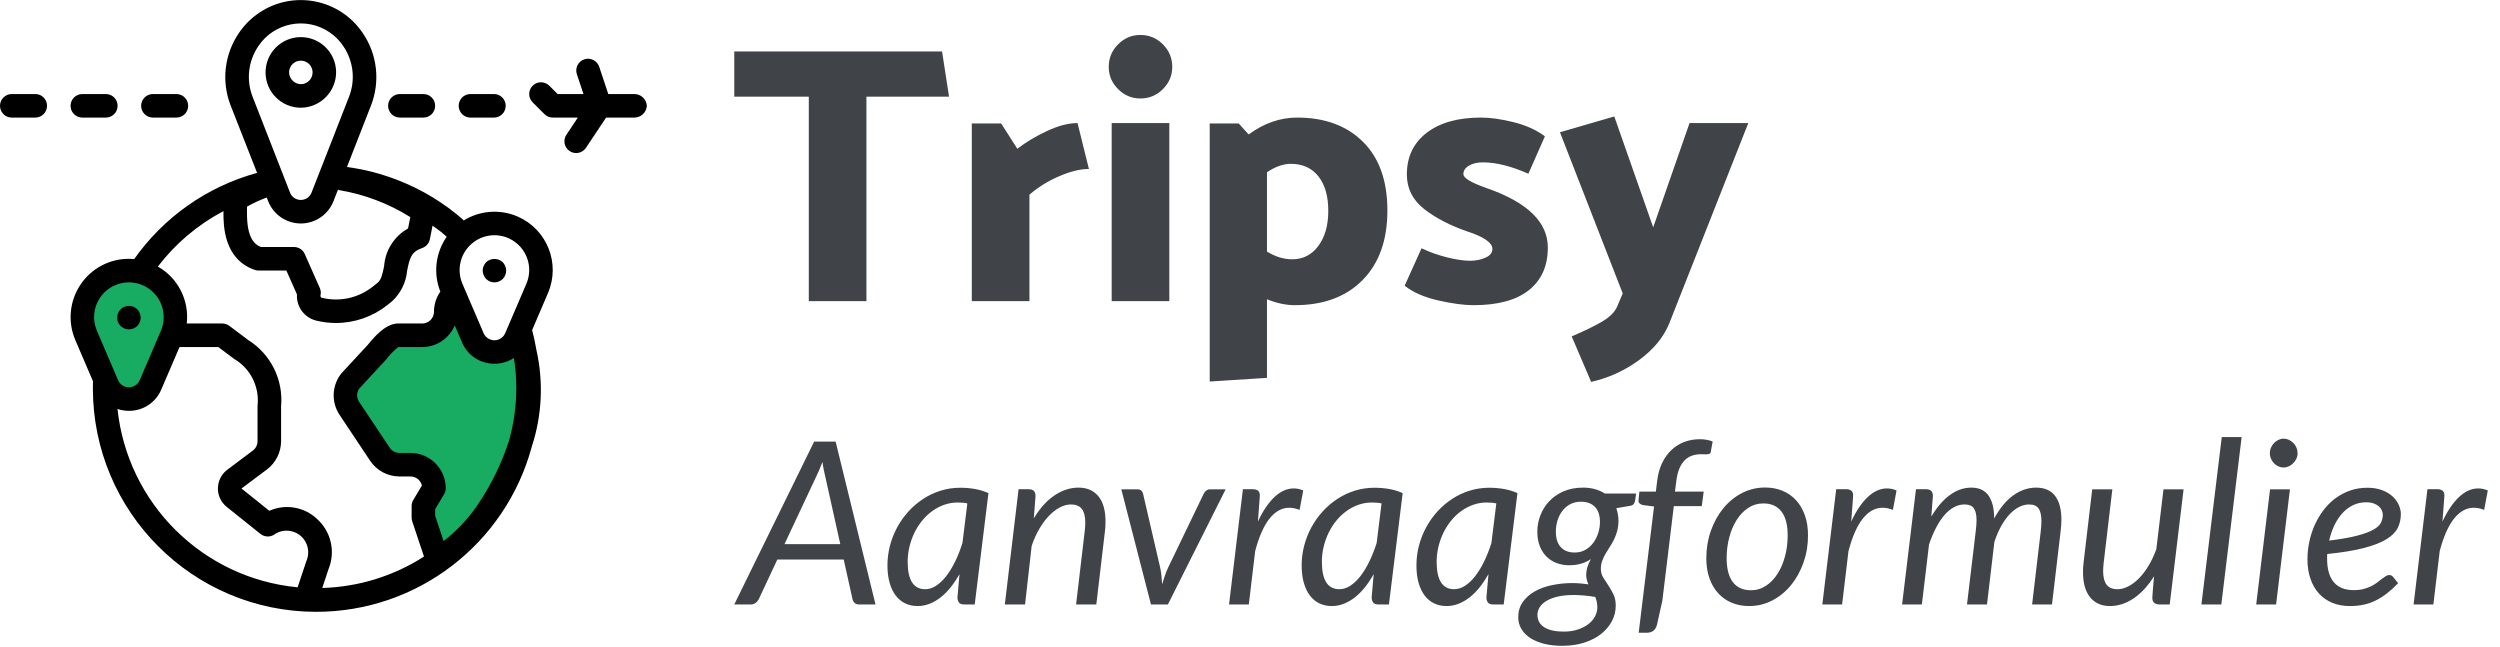 <?xml version="1.0" encoding="UTF-8"?>
<svg width="143px" height="37px" viewBox="0 0 143 37" version="1.1" xmlns="http://www.w3.org/2000/svg" xmlns:xlink="http://www.w3.org/1999/xlink">
    <!-- Generator: Sketch 53 (72520) - https://sketchapp.com -->
    <title>Group</title>
    <desc>Created with Sketch.</desc>
    <g id="Page-1" stroke="none" stroke-width="1" fill="none" fill-rule="evenodd">
        <g id="Desktop-HD" transform="translate(-16, -235)" fill-rule="nonzero">
            <g id="Group" transform="translate(16, 235)">
                <g id="Bestemmingen_footer">
                    <path d="M21.078,21.971 L21.135,20.119 L22.37,18.863 C24.383,18.195 25.547,18.066 25.863,18.476 C25.965,18.609 26.398,18.802 27.161,19.054 L29.063,18.091 L29.36,20.796 L31.44,21.723 L29.915,25.149 L27.597,28.064 L23.642,30.398 L22.029,30.796 L22.192,28.216 L23.095,27.126 L23.491,26.236 L21.789,24.504 L21.078,21.971 Z" id="Rectangle" fill="#17AC61" transform="translate(26.259, 24.444) rotate(-24) translate(-26.259, -24.444) "></path>
                    <path d="M5.114,21.816 C5.176,21.058 5.15,20.201 5.036,19.246 C4.923,18.291 5.027,17.413 5.347,16.613 L7.076,15.316 C8.199,15.436 8.913,15.593 9.217,15.788 C10.271,16.463 10.322,18.016 10.543,18.303 C10.802,18.64 9.584,21.001 6.45,22.627 C6.216,22.748 5.771,22.478 5.114,21.816 Z" id="Rectangle" fill="#17AC61" transform="translate(7.784, 18.986) rotate(-24) translate(-7.784, -18.986) "></path>
                    <g id="020-destination" fill="#000000">
                        <path d="M19.226,4.111 C19.209,2.996 18.291,2.106 17.177,2.123 C16.063,2.14 15.173,3.058 15.19,4.173 C15.207,5.276 16.105,6.161 17.208,6.162 C18.33,6.152 19.233,5.235 19.226,4.111 Z M16.535,4.111 C16.552,3.74 16.867,3.453 17.238,3.47 C17.609,3.487 17.896,3.802 17.879,4.173 C17.862,4.532 17.567,4.815 17.208,4.815 C16.828,4.806 16.527,4.491 16.535,4.111 Z" id="Shape"></path>
                        <path d="M29.595,12.38 C28.597,11.952 27.452,12.037 26.528,12.609 C26.393,12.489 26.259,12.365 26.117,12.251 C26.102,12.239 26.087,12.229 26.072,12.217 C25.795,11.992 25.51,11.782 25.217,11.587 L25.188,11.569 C24.888,11.367 24.583,11.181 24.265,11.007 L24.242,10.995 C23.928,10.823 23.609,10.665 23.285,10.524 C23.26,10.513 23.235,10.504 23.21,10.492 C22.909,10.361 22.604,10.241 22.294,10.133 C22.233,10.112 22.171,10.093 22.11,10.073 C21.841,9.985 21.572,9.904 21.303,9.834 C21.195,9.806 21.087,9.781 20.978,9.756 C20.753,9.704 20.526,9.659 20.296,9.621 C20.148,9.596 20,9.573 19.851,9.554 L19.845,9.554 L21.22,6.038 C21.758,4.662 21.582,3.11 20.749,1.891 C19.432,-0.066 16.779,-0.585 14.823,0.732 C14.365,1.04 13.972,1.433 13.664,1.891 C12.832,3.11 12.655,4.663 13.194,6.038 L14.706,9.889 C11.86,10.667 9.374,12.411 7.673,14.823 C7.574,14.813 7.475,14.804 7.373,14.804 C6.252,14.802 5.206,15.365 4.59,16.302 C3.972,17.238 3.866,18.422 4.309,19.453 L5.325,21.823 C5.325,21.833 5.319,21.842 5.318,21.852 C5.318,21.969 5.313,22.088 5.313,22.206 C5.308,29.265 11.023,34.991 18.077,34.996 C23.857,35.001 28.919,31.122 30.421,25.539 C31.006,23.752 31.095,21.841 30.681,20.007 C30.614,19.628 30.538,19.251 30.438,18.879 L31.346,16.76 C32.071,15.067 31.288,13.106 29.595,12.38 Z M14.45,5.538 C14.074,4.578 14.196,3.493 14.776,2.641 C15.674,1.297 17.489,0.936 18.832,1.834 C19.151,2.047 19.425,2.321 19.638,2.641 C20.219,3.493 20.341,4.578 19.964,5.538 L17.827,11 C17.734,11.263 17.484,11.438 17.205,11.437 C16.926,11.438 16.676,11.263 16.583,11 L14.45,5.538 Z M14.127,11.819 C14.49,11.617 14.868,11.442 15.257,11.297 L15.332,11.49 C15.628,12.268 16.374,12.783 17.207,12.783 C18.04,12.783 18.786,12.268 19.083,11.49 L19.333,10.849 C19.357,10.86 19.381,10.869 19.405,10.876 C20.848,11.118 22.23,11.642 23.47,12.418 L23.34,13.069 C22.55,13.511 22.036,14.32 21.971,15.222 C21.874,15.704 21.804,16.009 21.594,16.178 L21.321,16.396 C20.5,17.049 19.422,17.284 18.404,17.032 C18.353,17.014 18.323,16.962 18.33,16.909 C18.367,16.764 18.353,16.611 18.293,16.474 L17.433,14.533 C17.326,14.288 17.085,14.13 16.818,14.129 L14.92,14.129 C14.516,13.962 14.127,13.564 14.127,12.189 L14.127,11.819 L14.127,11.819 Z M5.713,17.043 C6.319,16.126 7.553,15.875 8.469,16.481 C9.271,17.011 9.579,18.038 9.202,18.922 L7.991,21.749 C7.844,22.091 7.448,22.248 7.107,22.101 C6.949,22.033 6.823,21.907 6.755,21.749 L5.544,18.922 C5.276,18.308 5.339,17.6 5.713,17.043 Z M17.561,32.004 L17.562,32.002 C17.547,32.03 17.535,32.06 17.525,32.09 L17.024,33.594 C11.602,33.078 7.293,28.811 6.721,23.392 C6.931,23.463 7.151,23.499 7.373,23.5 C8.183,23.507 8.917,23.022 9.228,22.274 L10.268,19.851 L12.488,19.851 L13.385,20.524 C14.328,21.074 14.856,22.131 14.731,23.216 L14.731,25.235 C14.731,25.447 14.631,25.647 14.462,25.774 L13.004,26.867 C12.409,27.313 12.288,28.157 12.734,28.752 C12.802,28.843 12.882,28.925 12.97,28.996 L14.898,30.539 C15.118,30.715 15.424,30.736 15.665,30.591 C16.219,30.189 16.993,30.312 17.395,30.866 C17.633,31.196 17.695,31.621 17.561,32.004 Z M18.433,33.632 L18.791,32.555 C19.203,31.552 18.937,30.398 18.128,29.677 C17.395,28.99 16.323,28.809 15.406,29.218 L13.814,27.943 L15.271,26.851 C15.778,26.468 16.076,25.87 16.078,25.235 L16.078,23.244 C16.216,21.724 15.488,20.256 14.195,19.447 L13.118,18.639 C13.002,18.552 12.86,18.504 12.715,18.504 L10.682,18.504 C10.834,17.185 10.184,15.903 9.03,15.247 C10.035,13.93 11.316,12.848 12.782,12.077 L12.782,12.189 C12.782,12.844 12.782,14.839 14.587,15.441 C14.656,15.464 14.728,15.476 14.8,15.476 L16.381,15.476 L16.986,16.841 C16.944,17.537 17.403,18.166 18.08,18.336 C18.451,18.428 18.831,18.475 19.212,18.475 C20.284,18.475 21.325,18.112 22.164,17.444 L22.433,17.226 C22.923,16.77 23.228,16.15 23.288,15.483 C23.434,14.754 23.531,14.395 24.141,14.191 C24.37,14.114 24.54,13.921 24.588,13.684 L24.742,12.909 C24.905,13.026 25.069,13.139 25.225,13.264 C25.24,13.277 25.256,13.287 25.272,13.299 C25.368,13.377 25.457,13.464 25.551,13.545 C24.911,14.462 24.774,15.64 25.187,16.679 C24.951,17.017 24.824,17.419 24.824,17.831 C24.824,18.203 24.522,18.504 24.151,18.504 L22.778,18.504 C22.247,18.504 21.702,18.894 21.034,19.729 L19.53,21.354 C18.979,22.039 18.937,23.004 19.426,23.735 L21.172,26.355 C21.547,26.918 22.178,27.255 22.854,27.254 L23.48,27.254 C23.791,27.254 24.062,27.469 24.134,27.772 L23.644,28.591 C23.58,28.695 23.546,28.815 23.545,28.937 L23.545,29.61 C23.545,29.682 23.557,29.754 23.58,29.823 L24.252,31.835 C22.512,32.953 20.5,33.574 18.433,33.632 Z M29.129,25.168 C28.697,26.512 28.071,27.786 27.271,28.95 C26.744,29.709 26.104,30.383 25.373,30.948 L24.891,29.501 L24.891,29.123 L25.399,28.273 C25.462,28.169 25.496,28.049 25.496,27.927 C25.496,26.812 24.593,25.908 23.478,25.908 L22.853,25.908 C22.628,25.908 22.418,25.796 22.293,25.609 L20.544,22.988 C20.386,22.761 20.386,22.459 20.544,22.232 L22.049,20.608 C22.261,20.326 22.507,20.072 22.782,19.851 L24.151,19.851 C24.964,19.85 25.697,19.363 26.012,18.613 L26.426,19.581 C26.738,20.329 27.471,20.812 28.281,20.805 C28.677,20.807 29.065,20.693 29.397,20.475 C29.485,21.048 29.531,21.627 29.533,22.206 C29.529,23.207 29.393,24.203 29.129,25.168 Z M30.109,16.23 L28.898,19.057 C28.752,19.399 28.356,19.557 28.015,19.41 C27.856,19.342 27.73,19.216 27.662,19.057 L26.451,16.233 C26.114,15.444 26.318,14.528 26.96,13.958 C27.781,13.227 29.038,13.301 29.768,14.123 C30.28,14.7 30.413,15.521 30.109,16.23 Z" id="Shape"></path>
                        <path d="M6.895,18.646 C6.961,18.705 7.036,18.753 7.117,18.787 C7.198,18.822 7.285,18.84 7.373,18.841 C7.551,18.84 7.722,18.77 7.851,18.646 C7.88,18.614 7.907,18.58 7.931,18.545 C7.957,18.507 7.977,18.467 7.992,18.424 C8.011,18.386 8.025,18.345 8.032,18.302 C8.043,18.258 8.048,18.213 8.046,18.168 C8.043,17.99 7.974,17.819 7.851,17.69 C7.657,17.499 7.368,17.443 7.117,17.549 C7.036,17.583 6.961,17.631 6.895,17.69 C6.773,17.819 6.703,17.99 6.7,18.168 C6.702,18.213 6.706,18.258 6.714,18.302 C6.721,18.345 6.735,18.386 6.754,18.424 C6.769,18.467 6.789,18.507 6.815,18.545 L6.895,18.646 Z" id="Path"></path>
                        <path d="M28.759,14.998 C28.489,14.749 28.074,14.749 27.804,14.998 C27.744,15.063 27.697,15.138 27.663,15.22 C27.591,15.383 27.591,15.568 27.663,15.731 C27.695,15.814 27.743,15.889 27.804,15.953 C28.065,16.217 28.491,16.219 28.755,15.957 C28.884,15.83 28.955,15.656 28.954,15.476 C28.953,15.388 28.935,15.301 28.9,15.22 C28.866,15.138 28.818,15.063 28.759,14.998 Z" id="Path"></path>
                        <path d="M26.909,6.726 L28.255,6.726 C28.626,6.726 28.927,6.424 28.927,6.052 C28.927,5.681 28.626,5.379 28.255,5.379 L26.909,5.379 C26.538,5.379 26.236,5.681 26.236,6.052 C26.236,6.424 26.538,6.726 26.909,6.726 Z" id="Path"></path>
                        <path d="M22.873,6.726 L24.218,6.726 C24.59,6.726 24.891,6.424 24.891,6.052 C24.891,5.681 24.59,5.379 24.218,5.379 L22.873,5.379 C22.501,5.379 22.2,5.681 22.2,6.052 C22.2,6.424 22.501,6.726 22.873,6.726 Z" id="Path"></path>
                        <path d="M8.745,6.726 L10.091,6.726 C10.462,6.726 10.764,6.424 10.764,6.052 C10.764,5.681 10.462,5.379 10.091,5.379 L8.745,5.379 C8.374,5.379 8.073,5.681 8.073,6.052 C8.073,6.424 8.374,6.726 8.745,6.726 Z" id="Path"></path>
                        <path d="M4.709,6.726 L6.055,6.726 C6.426,6.726 6.727,6.424 6.727,6.052 C6.727,5.681 6.426,5.379 6.055,5.379 L4.709,5.379 C4.338,5.379 4.036,5.681 4.036,6.052 C4.036,6.424 4.338,6.726 4.709,6.726 Z" id="Path"></path>
                        <path d="M2.018,5.379 L0.673,5.379 C0.301,5.379 0,5.681 0,6.052 C0,6.424 0.301,6.726 0.673,6.726 L2.018,6.726 C2.39,6.726 2.691,6.424 2.691,6.052 C2.691,5.681 2.39,5.379 2.018,5.379 Z" id="Path"></path>
                        <path d="M36.243,5.379 L34.794,5.379 L34.275,3.82 C34.157,3.467 33.776,3.276 33.423,3.393 C33.07,3.511 32.879,3.893 32.997,4.246 L33.375,5.379 L31.895,5.379 L31.42,4.903 C31.157,4.64 30.731,4.64 30.468,4.903 C30.205,5.166 30.206,5.592 30.468,5.855 L31.143,6.529 C31.269,6.655 31.44,6.726 31.618,6.726 C31.632,6.726 31.644,6.719 31.658,6.718 C31.671,6.717 31.687,6.726 31.702,6.726 L33.052,6.726 L32.404,7.699 C32.193,8.004 32.269,8.424 32.574,8.635 C32.88,8.847 33.299,8.771 33.51,8.465 C33.515,8.458 33.519,8.452 33.523,8.445 L34.669,6.726 L36.243,6.726 C36.637,6.748 36.975,6.447 37,6.053 C36.975,5.658 36.637,5.358 36.243,5.379 Z" id="Path"></path>
                    </g>
                </g>
                <g id="Group-2" transform="translate(42, 2)" fill="#404348">
                    <path d="M11.886,0.945 L12.285,3.528 L7.56,3.528 L7.56,15.225 L4.263,15.225 L4.263,3.528 L0,3.528 L0,0.945 L11.886,0.945 Z M16.884,9.135 L16.884,15.225 L13.587,15.225 L13.587,5.061 L15.267,5.061 L16.191,6.51 C16.681,6.132 17.248,5.793 17.892,5.492 C18.536,5.19 19.117,5.04 19.635,5.04 L20.286,7.665 C19.796,7.665 19.233,7.801 18.596,8.075 C17.958,8.348 17.388,8.701 16.884,9.135 Z M23.226,3.633 C22.736,3.633 22.313,3.455 21.956,3.098 C21.598,2.74 21.42,2.317 21.42,1.827 C21.42,1.323 21.598,0.893 21.956,0.535 C22.313,0.178 22.736,0 23.226,0 C23.73,0 24.16,0.178 24.517,0.535 C24.875,0.893 25.053,1.323 25.053,1.827 C25.053,2.317 24.875,2.74 24.517,3.098 C24.16,3.455 23.73,3.633 23.226,3.633 Z M24.885,15.225 L21.588,15.225 L21.588,5.04 L24.885,5.04 L24.885,15.225 Z M32.193,4.725 C33.775,4.725 35.031,5.187 35.962,6.111 C36.894,7.035 37.359,8.344 37.359,10.038 C37.359,11.732 36.887,13.058 35.941,14.018 C34.996,14.977 33.705,15.456 32.067,15.456 C31.563,15.456 31.031,15.344 30.471,15.12 L30.471,19.614 L27.195,19.824 L27.195,5.061 L28.854,5.061 L29.421,5.691 C30.303,5.047 31.227,4.725 32.193,4.725 Z M31.92,12.831 C32.536,12.831 33.033,12.576 33.411,12.065 C33.789,11.553 33.978,10.885 33.978,10.059 C33.978,9.219 33.789,8.561 33.411,8.085 C33.033,7.609 32.508,7.371 31.836,7.371 C31.402,7.371 30.947,7.532 30.471,7.854 L30.471,12.39 C30.947,12.684 31.43,12.831 31.92,12.831 Z M38.346,14.343 L39.312,12.201 C39.746,12.411 40.225,12.582 40.751,12.716 C41.276,12.849 41.72,12.915 42.084,12.915 C42.42,12.915 42.717,12.856 42.977,12.736 C43.236,12.617 43.365,12.453 43.365,12.243 C43.365,12.061 43.243,11.886 42.998,11.718 C42.752,11.55 42.413,11.396 41.979,11.256 C40.957,10.906 40.117,10.472 39.459,9.954 C38.801,9.436 38.472,8.778 38.472,7.98 C38.472,6.972 38.85,6.178 39.606,5.596 C40.362,5.015 41.398,4.725 42.714,4.725 C43.246,4.725 43.865,4.812 44.572,4.987 C45.28,5.163 45.878,5.432 46.368,5.796 L45.423,7.938 C44.443,7.504 43.575,7.287 42.819,7.287 C42.497,7.287 42.231,7.35 42.021,7.476 C41.811,7.602 41.706,7.763 41.706,7.959 C41.706,8.183 42.147,8.449 43.029,8.757 C45.367,9.569 46.536,10.703 46.536,12.159 C46.536,13.209 46.176,14.021 45.455,14.595 C44.733,15.169 43.68,15.456 42.294,15.456 C41.734,15.456 41.055,15.365 40.257,15.183 C39.459,15.001 38.822,14.721 38.346,14.343 Z M50.526,15.477 L50.82,14.784 L47.229,5.565 L50.337,4.662 L52.563,11.004 L54.642,5.04 L58.002,5.04 L53.487,16.485 C53.165,17.283 52.588,17.986 51.755,18.596 C50.921,19.205 50.008,19.621 49.014,19.845 L47.901,17.241 C48.629,16.933 49.217,16.646 49.665,16.38 C50.113,16.114 50.4,15.813 50.526,15.477 Z" id="Tripsy"></path>
                    <path d="M8.079,32.575 L7.144,32.575 C7.035,32.575 6.951,32.547 6.89,32.493 C6.829,32.439 6.788,32.369 6.766,32.282 L6.26,30.007 L2.463,30.007 L1.397,32.282 C1.358,32.36 1.299,32.428 1.219,32.487 C1.139,32.545 1.049,32.575 0.949,32.575 L0,32.575 L4.569,23.26 L5.798,23.26 L8.079,32.575 Z M2.873,29.123 L6.064,29.123 L5.207,25.268 C5.18,25.156 5.152,25.028 5.122,24.885 C5.092,24.742 5.066,24.588 5.044,24.424 C4.983,24.588 4.922,24.743 4.859,24.888 C4.796,25.033 4.736,25.162 4.68,25.275 L2.873,29.123 Z M13.754,32.575 L13.156,32.575 C13.004,32.575 12.901,32.536 12.847,32.458 C12.793,32.379 12.766,32.284 12.766,32.172 L12.883,30.839 C12.727,31.116 12.559,31.368 12.379,31.593 C12.199,31.818 12.009,32.01 11.807,32.168 C11.606,32.326 11.395,32.449 11.174,32.535 C10.952,32.622 10.723,32.666 10.485,32.666 C10.224,32.666 9.988,32.615 9.776,32.513 C9.564,32.411 9.383,32.261 9.233,32.064 C9.084,31.867 8.968,31.624 8.886,31.336 C8.803,31.048 8.762,30.718 8.762,30.345 C8.762,29.955 8.811,29.575 8.908,29.204 C9.006,28.834 9.144,28.484 9.324,28.154 C9.504,27.825 9.72,27.523 9.971,27.248 C10.222,26.973 10.503,26.734 10.813,26.533 C11.123,26.331 11.455,26.175 11.81,26.065 C12.166,25.954 12.538,25.899 12.928,25.899 C13.21,25.899 13.484,25.922 13.751,25.967 C14.017,26.013 14.28,26.092 14.54,26.204 L13.754,32.575 Z M10.92,31.703 C11.132,31.703 11.34,31.637 11.544,31.505 C11.748,31.373 11.94,31.19 12.123,30.956 C12.305,30.722 12.475,30.444 12.633,30.121 C12.791,29.798 12.931,29.444 13.052,29.058 L13.332,26.796 C13.236,26.774 13.142,26.76 13.049,26.754 C12.956,26.747 12.864,26.744 12.773,26.744 C12.512,26.744 12.261,26.786 12.018,26.871 C11.776,26.955 11.548,27.073 11.336,27.225 C11.124,27.377 10.931,27.558 10.758,27.768 C10.584,27.978 10.436,28.209 10.312,28.46 C10.189,28.711 10.092,28.979 10.023,29.263 C9.954,29.547 9.919,29.838 9.919,30.137 C9.919,31.181 10.253,31.703 10.92,31.703 Z M15.476,32.575 L16.263,25.983 L16.841,25.983 C17.102,25.983 17.232,26.113 17.232,26.373 L17.134,27.648 C17.485,27.067 17.88,26.629 18.32,26.334 C18.76,26.04 19.216,25.892 19.689,25.892 C20.178,25.892 20.558,26.057 20.829,26.387 C21.1,26.716 21.235,27.197 21.235,27.829 C21.235,27.916 21.233,28.005 21.229,28.096 C21.225,28.187 21.216,28.282 21.203,28.382 L20.709,32.575 L19.552,32.575 L20.046,28.382 C20.055,28.295 20.062,28.212 20.069,28.132 C20.075,28.052 20.078,27.975 20.078,27.901 C20.078,27.546 20.012,27.282 19.88,27.111 C19.748,26.94 19.541,26.855 19.259,26.855 C19.051,26.855 18.84,26.911 18.626,27.023 C18.411,27.136 18.204,27.295 18.005,27.501 C17.806,27.707 17.62,27.956 17.449,28.249 C17.278,28.541 17.132,28.867 17.011,29.227 L16.634,32.575 L15.476,32.575 Z M22.139,25.99 L23.075,25.99 C23.162,25.99 23.231,26.014 23.283,26.061 C23.335,26.109 23.367,26.165 23.381,26.23 L24.362,30.468 C24.397,30.629 24.422,30.789 24.437,30.95 C24.452,31.11 24.464,31.268 24.473,31.424 C24.52,31.268 24.57,31.111 24.622,30.953 C24.674,30.795 24.739,30.633 24.817,30.468 L26.858,26.23 C26.893,26.161 26.94,26.104 27.001,26.058 C27.062,26.013 27.129,25.99 27.203,25.99 L28.106,25.99 L24.804,32.575 L23.835,32.575 L22.139,25.99 Z M28.301,32.575 L29.094,25.983 L29.672,25.983 C29.794,25.983 29.889,26.012 29.959,26.068 C30.028,26.124 30.062,26.211 30.062,26.328 C30.062,26.345 30.061,26.37 30.059,26.403 C30.057,26.435 30.055,26.469 30.053,26.503 C30.051,26.538 30.048,26.568 30.046,26.595 C30.044,26.621 30.043,26.636 30.043,26.64 L29.952,27.836 C30.234,27.229 30.549,26.761 30.898,26.432 C31.247,26.103 31.614,25.938 32,25.938 C32.182,25.938 32.363,25.977 32.545,26.055 L32.337,27.166 C32.134,27.084 31.937,27.043 31.746,27.043 C31.326,27.043 30.951,27.248 30.622,27.657 C30.292,28.067 30.017,28.687 29.796,29.52 L29.432,32.575 L28.301,32.575 Z M37.447,32.575 L36.849,32.575 C36.697,32.575 36.594,32.536 36.54,32.458 C36.486,32.379 36.459,32.284 36.459,32.172 L36.575,30.839 C36.419,31.116 36.252,31.368 36.072,31.593 C35.892,31.818 35.701,32.01 35.5,32.168 C35.298,32.326 35.087,32.449 34.866,32.535 C34.645,32.622 34.415,32.666 34.177,32.666 C33.917,32.666 33.681,32.615 33.468,32.513 C33.256,32.411 33.075,32.261 32.926,32.064 C32.776,31.867 32.66,31.624 32.578,31.336 C32.496,31.048 32.455,30.718 32.455,30.345 C32.455,29.955 32.503,29.575 32.601,29.204 C32.698,28.834 32.837,28.484 33.017,28.154 C33.197,27.825 33.412,27.523 33.663,27.248 C33.915,26.973 34.195,26.734 34.505,26.533 C34.815,26.331 35.148,26.175 35.503,26.065 C35.858,25.954 36.231,25.899 36.621,25.899 C36.903,25.899 37.177,25.922 37.443,25.967 C37.71,26.013 37.973,26.092 38.233,26.204 L37.447,32.575 Z M34.612,31.703 C34.825,31.703 35.033,31.637 35.236,31.505 C35.44,31.373 35.633,31.19 35.815,30.956 C35.997,30.722 36.167,30.444 36.325,30.121 C36.483,29.798 36.623,29.444 36.745,29.058 L37.024,26.796 C36.929,26.774 36.834,26.76 36.741,26.754 C36.648,26.747 36.556,26.744 36.465,26.744 C36.205,26.744 35.954,26.786 35.711,26.871 C35.468,26.955 35.241,27.073 35.029,27.225 C34.816,27.377 34.623,27.558 34.45,27.768 C34.277,27.978 34.128,28.209 34.005,28.46 C33.881,28.711 33.785,28.979 33.715,29.263 C33.646,29.547 33.611,29.838 33.611,30.137 C33.611,31.181 33.945,31.703 34.612,31.703 Z M44.011,32.575 L43.413,32.575 C43.262,32.575 43.159,32.536 43.105,32.458 C43.051,32.379 43.023,32.284 43.023,32.172 L43.141,30.839 C42.984,31.116 42.817,31.368 42.637,31.593 C42.457,31.818 42.266,32.01 42.065,32.168 C41.863,32.326 41.652,32.449 41.431,32.535 C41.21,32.622 40.98,32.666 40.742,32.666 C40.482,32.666 40.246,32.615 40.033,32.513 C39.821,32.411 39.64,32.261 39.491,32.064 C39.341,31.867 39.225,31.624 39.143,31.336 C39.061,31.048 39.02,30.718 39.02,30.345 C39.02,29.955 39.068,29.575 39.166,29.204 C39.263,28.834 39.402,28.484 39.582,28.154 C39.762,27.825 39.977,27.523 40.228,27.248 C40.48,26.973 40.76,26.734 41.07,26.533 C41.38,26.331 41.713,26.175 42.068,26.065 C42.423,25.954 42.796,25.899 43.186,25.899 C43.468,25.899 43.742,25.922 44.008,25.967 C44.275,26.013 44.538,26.092 44.798,26.204 L44.011,32.575 Z M41.178,31.703 C41.39,31.703 41.598,31.637 41.801,31.505 C42.005,31.373 42.198,31.19 42.38,30.956 C42.562,30.722 42.732,30.444 42.89,30.121 C43.048,29.798 43.188,29.444 43.309,29.058 L43.589,26.796 C43.494,26.774 43.399,26.76 43.306,26.754 C43.213,26.747 43.121,26.744 43.03,26.744 C42.77,26.744 42.519,26.786 42.276,26.871 C42.033,26.955 41.806,27.073 41.593,27.225 C41.381,27.377 41.188,27.558 41.015,27.768 C40.842,27.978 40.693,28.209 40.57,28.46 C40.446,28.711 40.35,28.979 40.281,29.263 C40.211,29.547 40.176,29.838 40.176,30.137 C40.176,31.181 40.51,31.703 41.178,31.703 Z M50.577,27.817 C50.572,28.033 50.545,28.228 50.495,28.401 C50.445,28.575 50.384,28.735 50.31,28.883 C50.236,29.03 50.156,29.168 50.069,29.299 C49.983,29.429 49.903,29.558 49.829,29.689 C49.755,29.819 49.694,29.952 49.644,30.088 C49.594,30.225 49.569,30.373 49.569,30.534 C49.569,30.716 49.613,30.88 49.702,31.027 C49.791,31.175 49.889,31.326 49.995,31.483 C50.101,31.639 50.198,31.809 50.287,31.993 C50.376,32.177 50.42,32.395 50.42,32.646 C50.42,32.954 50.349,33.245 50.206,33.52 C50.063,33.795 49.859,34.039 49.595,34.252 C49.331,34.464 49.009,34.632 48.63,34.755 C48.251,34.879 47.825,34.941 47.352,34.941 C46.975,34.941 46.632,34.902 46.322,34.824 C46.012,34.745 45.748,34.635 45.529,34.492 C45.31,34.349 45.141,34.177 45.022,33.975 C44.903,33.774 44.843,33.552 44.843,33.309 C44.843,32.967 44.932,32.672 45.11,32.425 C45.288,32.178 45.522,31.974 45.812,31.814 C46.102,31.654 46.433,31.537 46.803,31.463 C47.174,31.389 47.552,31.352 47.938,31.352 C48.094,31.352 48.248,31.359 48.402,31.372 C48.556,31.385 48.709,31.402 48.861,31.424 C48.821,31.342 48.79,31.256 48.766,31.167 C48.742,31.078 48.73,30.982 48.73,30.878 C48.73,30.744 48.751,30.605 48.792,30.462 C48.833,30.319 48.902,30.159 48.997,29.981 C48.832,30.094 48.648,30.18 48.444,30.241 C48.241,30.302 48.009,30.332 47.749,30.332 C47.498,30.332 47.263,30.291 47.044,30.209 C46.825,30.126 46.633,30.005 46.468,29.845 C46.304,29.684 46.174,29.484 46.078,29.243 C45.983,29.003 45.935,28.722 45.935,28.401 C45.935,28.089 45.993,27.783 46.108,27.482 C46.223,27.181 46.39,26.912 46.611,26.676 C46.833,26.44 47.105,26.25 47.431,26.107 C47.756,25.964 48.13,25.892 48.555,25.892 C49.032,25.892 49.445,26.005 49.797,26.23 L51.584,26.23 L51.532,26.614 C51.523,26.688 51.498,26.755 51.457,26.816 C51.416,26.876 51.354,26.913 51.272,26.926 L50.453,27.069 C50.492,27.182 50.522,27.3 50.544,27.423 C50.566,27.547 50.577,27.678 50.577,27.817 Z M48.068,29.604 C48.302,29.604 48.507,29.553 48.685,29.451 C48.863,29.349 49.013,29.215 49.137,29.048 C49.26,28.881 49.354,28.694 49.419,28.486 C49.485,28.278 49.517,28.068 49.517,27.855 C49.517,27.474 49.421,27.186 49.228,26.991 C49.035,26.796 48.77,26.698 48.431,26.698 C48.197,26.698 47.992,26.746 47.814,26.841 C47.636,26.937 47.487,27.065 47.365,27.225 C47.244,27.385 47.152,27.567 47.089,27.771 C47.026,27.975 46.995,28.187 46.995,28.408 C46.995,28.798 47.089,29.095 47.278,29.299 C47.466,29.502 47.729,29.604 48.068,29.604 Z M49.367,32.737 C49.367,32.624 49.357,32.519 49.335,32.422 C49.313,32.324 49.285,32.232 49.251,32.145 C49.016,32.106 48.797,32.078 48.591,32.061 C48.385,32.044 48.191,32.035 48.009,32.035 C47.654,32.035 47.346,32.066 47.086,32.129 C46.826,32.192 46.612,32.275 46.443,32.38 C46.273,32.484 46.148,32.604 46.066,32.74 C45.983,32.877 45.942,33.019 45.942,33.166 C45.942,33.478 46.073,33.716 46.335,33.881 C46.597,34.046 46.969,34.128 47.45,34.128 C47.736,34.128 47.997,34.09 48.233,34.014 C48.469,33.938 48.671,33.838 48.838,33.712 C49.005,33.586 49.135,33.439 49.228,33.27 C49.321,33.101 49.367,32.923 49.367,32.737 Z M53.742,26.952 L53.086,32.36 L52.786,33.706 C52.713,34.031 52.514,34.193 52.188,34.193 L51.733,34.193 L52.611,26.971 L51.961,26.887 C51.887,26.865 51.829,26.835 51.785,26.796 C51.742,26.757 51.721,26.701 51.721,26.627 L51.773,26.12 L52.715,26.12 L52.793,25.483 C52.841,25.106 52.935,24.771 53.076,24.479 C53.217,24.186 53.394,23.939 53.609,23.738 C53.823,23.536 54.068,23.384 54.343,23.279 C54.618,23.175 54.914,23.123 55.23,23.123 C55.499,23.123 55.744,23.167 55.965,23.253 L55.855,23.852 C55.846,23.912 55.817,23.95 55.767,23.965 C55.717,23.98 55.653,23.988 55.575,23.988 C55.536,23.988 55.494,23.987 55.448,23.985 C55.403,23.983 55.354,23.982 55.302,23.982 C55.116,23.982 54.943,24.009 54.785,24.063 C54.627,24.117 54.487,24.205 54.366,24.326 C54.245,24.447 54.143,24.605 54.06,24.8 C53.978,24.996 53.92,25.234 53.885,25.515 L53.807,26.12 L55.452,26.12 L55.341,26.952 L53.742,26.952 Z M58.156,31.762 C58.472,31.762 58.76,31.675 59.02,31.502 C59.28,31.329 59.501,31.098 59.683,30.81 C59.865,30.522 60.006,30.189 60.105,29.812 C60.205,29.435 60.255,29.041 60.255,28.629 C60.255,28.022 60.136,27.565 59.898,27.258 C59.659,26.95 59.315,26.796 58.864,26.796 C58.543,26.796 58.254,26.882 57.996,27.053 C57.738,27.224 57.519,27.454 57.337,27.742 C57.154,28.03 57.014,28.362 56.914,28.739 C56.814,29.117 56.764,29.511 56.764,29.922 C56.764,30.529 56.883,30.987 57.119,31.297 C57.355,31.607 57.7,31.762 58.156,31.762 Z M58.051,32.666 C57.692,32.666 57.363,32.604 57.063,32.48 C56.764,32.357 56.507,32.178 56.29,31.944 C56.073,31.71 55.904,31.424 55.783,31.086 C55.662,30.748 55.601,30.362 55.601,29.929 C55.601,29.374 55.688,28.852 55.861,28.363 C56.034,27.873 56.272,27.444 56.573,27.076 C56.874,26.707 57.229,26.417 57.639,26.204 C58.048,25.992 58.491,25.886 58.968,25.886 C59.328,25.886 59.657,25.948 59.956,26.071 C60.255,26.195 60.513,26.373 60.73,26.608 C60.946,26.842 61.115,27.129 61.236,27.469 C61.358,27.809 61.419,28.193 61.419,28.622 C61.419,29.173 61.332,29.693 61.158,30.183 C60.985,30.672 60.748,31.101 60.447,31.47 C60.146,31.838 59.789,32.129 59.377,32.344 C58.966,32.558 58.524,32.666 58.051,32.666 Z M62.237,32.575 L63.031,25.983 L63.609,25.983 C63.73,25.983 63.826,26.012 63.895,26.068 C63.964,26.124 63.999,26.211 63.999,26.328 C63.999,26.345 63.998,26.37 63.996,26.403 C63.994,26.435 63.991,26.469 63.989,26.503 C63.987,26.538 63.985,26.568 63.983,26.595 C63.981,26.621 63.98,26.636 63.98,26.64 L63.889,27.836 C64.17,27.229 64.485,26.761 64.834,26.432 C65.183,26.103 65.55,25.938 65.936,25.938 C66.118,25.938 66.3,25.977 66.482,26.055 L66.274,27.166 C66.07,27.084 65.873,27.043 65.683,27.043 C65.262,27.043 64.887,27.248 64.558,27.657 C64.229,28.067 63.954,28.687 63.733,29.52 L63.368,32.575 L62.237,32.575 Z M66.8,32.575 L67.594,25.983 L68.172,25.983 C68.432,25.983 68.562,26.113 68.562,26.373 L68.471,27.55 C68.796,27.004 69.151,26.591 69.537,26.312 C69.923,26.032 70.33,25.892 70.759,25.892 C71.205,25.892 71.535,26.045 71.747,26.351 C71.959,26.656 72.066,27.093 72.066,27.66 C72.395,27.058 72.764,26.613 73.174,26.325 C73.583,26.037 74.013,25.892 74.464,25.892 C74.949,25.892 75.312,26.051 75.553,26.367 C75.793,26.683 75.913,27.138 75.913,27.732 C75.913,27.832 75.909,27.936 75.9,28.044 C75.892,28.152 75.881,28.265 75.868,28.382 L75.374,32.575 L74.237,32.575 L74.731,28.382 C74.757,28.17 74.769,27.977 74.769,27.803 C74.769,27.478 74.715,27.239 74.607,27.085 C74.499,26.931 74.317,26.855 74.061,26.855 C73.875,26.855 73.688,26.901 73.502,26.994 C73.316,27.087 73.136,27.224 72.963,27.404 C72.789,27.584 72.628,27.807 72.478,28.073 C72.329,28.34 72.196,28.646 72.079,28.993 L71.656,32.575 L70.512,32.575 L71.013,28.382 C71.026,28.265 71.036,28.155 71.045,28.05 C71.054,27.946 71.058,27.849 71.058,27.758 C71.058,27.45 71.007,27.223 70.905,27.076 C70.803,26.928 70.625,26.855 70.369,26.855 C70.161,26.855 69.961,26.906 69.768,27.011 C69.575,27.115 69.393,27.265 69.222,27.462 C69.051,27.659 68.891,27.9 68.744,28.184 C68.597,28.468 68.462,28.787 68.341,29.142 L67.931,32.575 L66.8,32.575 Z M78.826,25.99 L78.332,30.176 C78.323,30.263 78.315,30.345 78.309,30.423 C78.302,30.501 78.299,30.577 78.299,30.651 C78.299,31.006 78.365,31.27 78.497,31.444 C78.629,31.617 78.838,31.703 79.124,31.703 C79.324,31.703 79.529,31.649 79.739,31.541 C79.949,31.433 80.153,31.279 80.35,31.079 C80.547,30.88 80.73,30.64 80.899,30.358 C81.068,30.076 81.215,29.762 81.341,29.416 L81.751,25.99 L82.901,25.99 L82.108,32.575 L81.536,32.575 C81.402,32.575 81.298,32.544 81.224,32.483 C81.15,32.423 81.114,32.33 81.114,32.204 C81.114,32.2 81.116,32.161 81.12,32.087 C81.124,32.013 81.13,31.933 81.136,31.846 C81.143,31.76 81.149,31.68 81.156,31.606 C81.162,31.532 81.165,31.493 81.165,31.489 L81.211,30.962 C80.86,31.522 80.468,31.945 80.034,32.233 C79.601,32.521 79.155,32.666 78.695,32.666 C78.206,32.666 77.826,32.499 77.555,32.165 C77.284,31.831 77.148,31.353 77.148,30.729 C77.148,30.642 77.151,30.553 77.155,30.462 C77.159,30.371 77.168,30.276 77.181,30.176 L77.675,25.99 L78.826,25.99 Z M83.921,32.575 L85.085,23 L86.222,23 L85.059,32.575 L83.921,32.575 Z M88.985,25.99 L88.192,32.575 L87.055,32.575 L87.847,25.99 L88.985,25.99 Z M89.421,23.923 C89.421,24.036 89.398,24.141 89.352,24.238 C89.307,24.336 89.246,24.422 89.17,24.498 C89.094,24.574 89.009,24.634 88.913,24.677 C88.818,24.72 88.719,24.742 88.615,24.742 C88.515,24.742 88.417,24.72 88.322,24.677 C88.227,24.634 88.143,24.574 88.072,24.498 C88,24.422 87.943,24.336 87.9,24.238 C87.856,24.141 87.835,24.036 87.835,23.923 C87.835,23.81 87.856,23.704 87.9,23.605 C87.943,23.505 88.001,23.417 88.075,23.341 C88.149,23.265 88.233,23.205 88.329,23.159 C88.424,23.114 88.521,23.091 88.621,23.091 C88.725,23.091 88.825,23.113 88.92,23.156 C89.015,23.199 89.101,23.259 89.177,23.335 C89.253,23.411 89.312,23.499 89.356,23.601 C89.399,23.703 89.421,23.81 89.421,23.923 Z M95.329,27.401 C95.329,27.687 95.271,27.95 95.153,28.19 C95.036,28.431 94.822,28.647 94.51,28.84 C94.198,29.033 93.769,29.201 93.223,29.344 C92.677,29.487 91.975,29.602 91.117,29.689 C91.113,29.736 91.111,29.783 91.111,29.828 L91.111,29.968 C91.111,30.549 91.237,30.992 91.491,31.297 C91.744,31.603 92.127,31.756 92.638,31.756 C92.846,31.756 93.031,31.734 93.194,31.691 C93.356,31.647 93.501,31.594 93.629,31.531 C93.757,31.468 93.87,31.399 93.967,31.323 C94.065,31.247 94.155,31.178 94.237,31.115 C94.319,31.052 94.395,30.999 94.465,30.956 C94.534,30.913 94.603,30.891 94.672,30.891 C94.751,30.891 94.822,30.928 94.887,31.002 L95.173,31.359 C94.952,31.589 94.736,31.785 94.526,31.947 C94.316,32.11 94.101,32.245 93.879,32.353 C93.658,32.462 93.428,32.541 93.187,32.591 C92.947,32.641 92.688,32.666 92.41,32.666 C92.033,32.666 91.696,32.603 91.397,32.477 C91.097,32.351 90.844,32.173 90.636,31.941 C90.428,31.709 90.268,31.428 90.155,31.099 C90.042,30.77 89.986,30.401 89.986,29.994 C89.986,29.656 90.022,29.319 90.093,28.983 C90.165,28.647 90.269,28.328 90.405,28.024 C90.542,27.721 90.709,27.44 90.906,27.18 C91.103,26.919 91.328,26.695 91.582,26.507 C91.835,26.318 92.115,26.17 92.42,26.061 C92.726,25.953 93.054,25.899 93.405,25.899 C93.739,25.899 94.027,25.947 94.269,26.042 C94.512,26.137 94.711,26.259 94.868,26.406 C95.024,26.553 95.139,26.716 95.215,26.893 C95.291,27.071 95.329,27.24 95.329,27.401 Z M93.34,26.731 C93.067,26.731 92.816,26.787 92.586,26.9 C92.356,27.013 92.153,27.168 91.975,27.365 C91.797,27.562 91.646,27.794 91.52,28.06 C91.394,28.327 91.297,28.614 91.228,28.922 C91.895,28.839 92.43,28.745 92.833,28.639 C93.236,28.533 93.546,28.418 93.763,28.294 C93.979,28.171 94.122,28.038 94.192,27.895 C94.261,27.751 94.296,27.602 94.296,27.446 C94.296,27.368 94.278,27.287 94.243,27.202 C94.209,27.118 94.154,27.041 94.078,26.971 C94.002,26.902 93.903,26.845 93.782,26.799 C93.661,26.754 93.513,26.731 93.34,26.731 Z M96.057,32.575 L96.85,25.983 L97.428,25.983 C97.55,25.983 97.645,26.012 97.715,26.068 C97.784,26.124 97.819,26.211 97.819,26.328 C97.819,26.345 97.817,26.37 97.815,26.403 C97.813,26.435 97.811,26.469 97.809,26.503 C97.807,26.538 97.804,26.568 97.802,26.595 C97.8,26.621 97.799,26.636 97.799,26.64 L97.708,27.836 C97.99,27.229 98.305,26.761 98.654,26.432 C99.003,26.103 99.37,25.938 99.755,25.938 C99.938,25.938 100.119,25.977 100.302,26.055 L100.094,27.166 C99.89,27.084 99.693,27.043 99.502,27.043 C99.082,27.043 98.707,27.248 98.377,27.657 C98.048,28.067 97.773,28.687 97.552,29.52 L97.188,32.575 L96.057,32.575 Z" id="Aanvraagformulier"></path>
                </g>
            </g>
        </g>
    </g>
</svg>